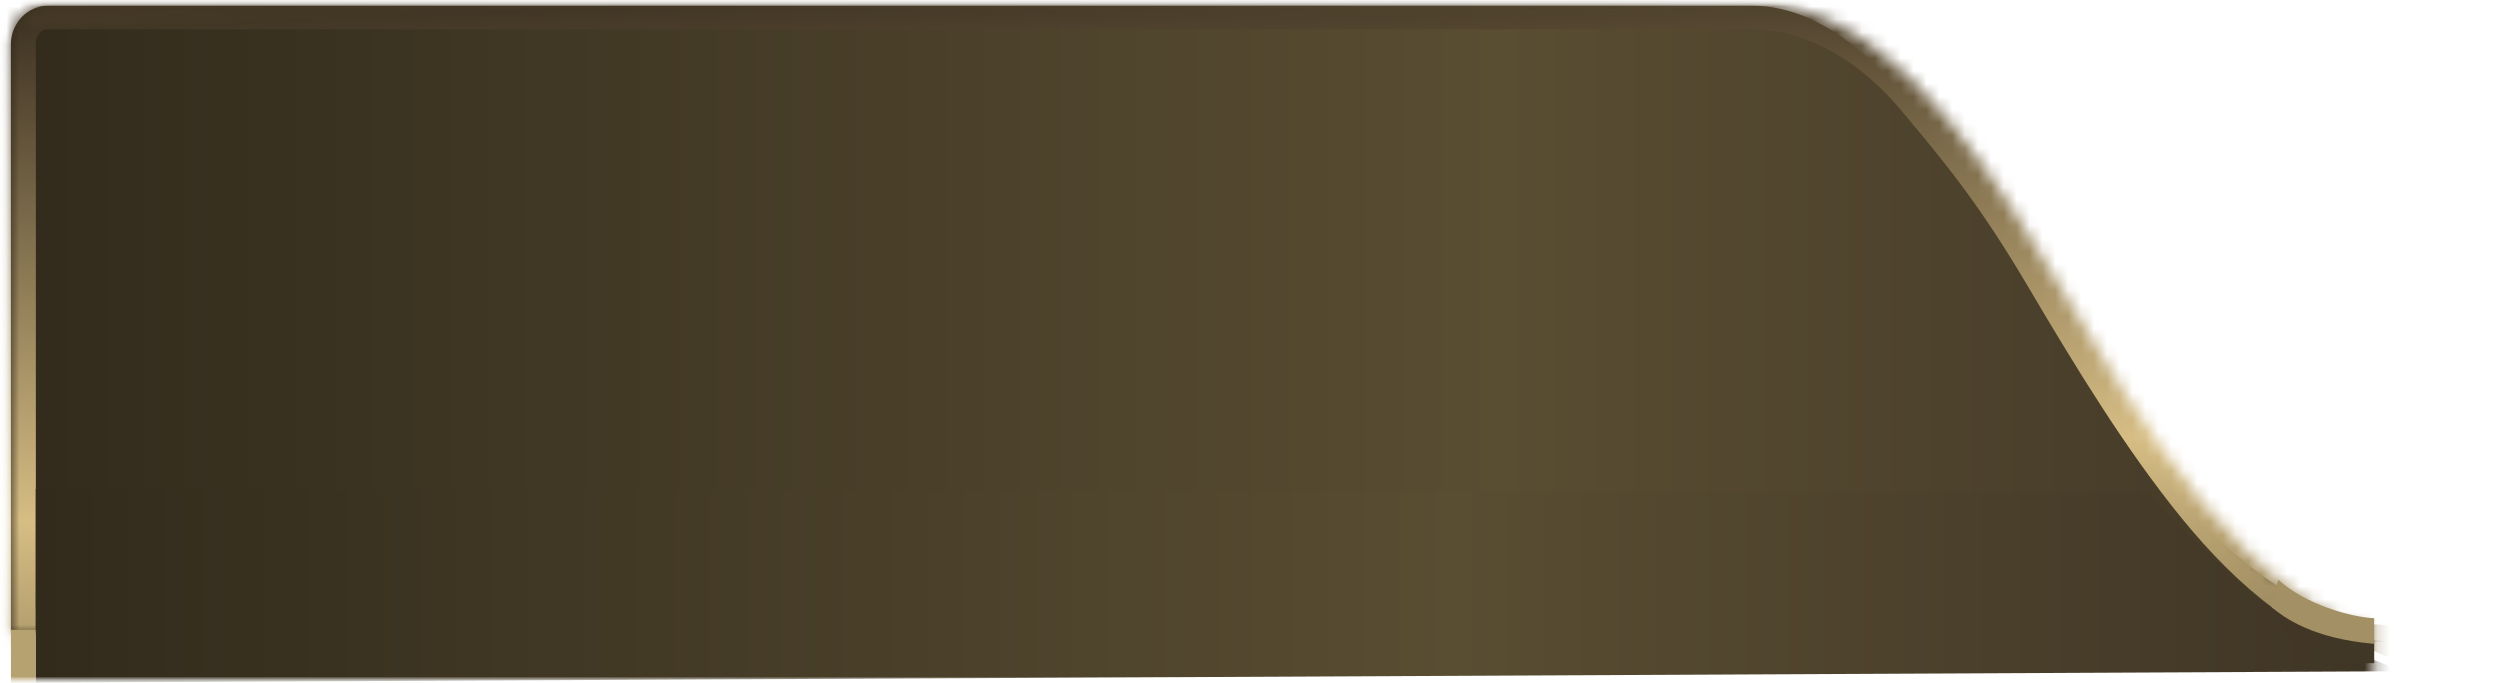 <svg width="194" height="53" viewBox="0 0 194 53" fill="none" xmlns="http://www.w3.org/2000/svg">
<mask id="mask0_253_3321" style="mask-type:luminance" maskUnits="userSpaceOnUse" x="0" y="0" width="185" height="53">
<path d="M184.238 0H0V53H184.238V0Z" fill="white"/>
</mask>
<g mask="url(#mask0_253_3321)">
<mask id="mask1_253_3321" style="mask-type:luminance" maskUnits="userSpaceOnUse" x="0" y="0" width="186" height="53">
<path d="M185.906 0H0V53H185.906V0Z" fill="white"/>
</mask>
<g mask="url(#mask1_253_3321)">
<mask id="mask2_253_3321" style="mask-type:luminance" maskUnits="userSpaceOnUse" x="0" y="0" width="186" height="53">
<path d="M185.906 0H0V53H185.906V0Z" fill="white"/>
</mask>
<g mask="url(#mask2_253_3321)">
<path fill-rule="evenodd" clip-rule="evenodd" d="M103.782 49.094H0.845V3.44C0.845 1.784 2.146 0.44 3.75 0.44H112.516L135.897 0.44C144.935 0.44 151.865 12.183 159.181 24.576C166.581 37.113 174.373 46.705 185.14 49.094H112.516H103.782Z" fill="url(#paint0_linear_253_3321)"/>
<mask id="mask3_253_3321" style="mask-type:luminance" maskUnits="userSpaceOnUse" x="0" y="0" width="186" height="50">
<path fill-rule="evenodd" clip-rule="evenodd" d="M103.782 49.228H0.845V3.267C0.845 1.61 2.146 0.267 3.75 0.267H112.516L135.897 0.267C144.935 0.267 151.865 8.704 159.181 21.098C166.581 33.635 174.373 46.838 185.14 49.228H112.516H103.782Z" fill="white"/>
</mask>
<g mask="url(#mask3_253_3321)">
<path d="M0.845 49.228V51.228H-1.091V49.228H0.845ZM185.14 49.228L185.547 47.273L185.14 51.228V49.228ZM0.845 47.228H103.782V51.228H0.845V47.228ZM2.782 3.275V49.228H-1.091V4.397L2.782 3.275ZM3.75 2.275C3.215 2.275 2.782 2.723 2.782 3.275L-1.091 4.397C-1.091 1.636 1.076 -0.603 3.75 -0.603V2.275ZM112.516 2.275H3.75V-0.603H112.516V2.275ZM112.516 -0.603L135.897 -0.602V2.275L112.516 2.275V-0.603ZM135.897 -0.602C141.281 -0.602 146.949 1.64 150.831 6.25C154.737 10.888 157.043 13.991 160.674 20.144L157.368 22.226C153.684 15.985 151.106 12.813 147.459 8.482C143.787 4.122 139.552 2.275 135.897 2.275V-0.602ZM160.674 20.144C164.393 26.444 168.113 32.739 172.219 37.766C176.334 42.805 180.786 46.216 185.547 47.273L184.734 51.183C178.728 49.85 173.643 45.534 169.32 40.239C164.988 34.933 161.049 28.462 157.368 22.226L160.674 20.144ZM185.14 51.228H112.516V47.228H185.14V51.228ZM112.516 51.228H103.782V47.228H112.516V51.228Z" fill="url(#paint1_linear_253_3321)"/>
</g>
<path d="M2.772 37.931L166.714 38.259C166.714 38.259 170.262 42.161 175.025 46.249C177.603 48.033 177.726 48.405 180.432 49.602C183.457 50.922 186.422 52.089 186.422 52.089L2.759 52.974L2.772 37.931Z" fill="url(#paint2_linear_253_3321)"/>
<path d="M184.444 48.452L179.374 48.433L186.47 51.491L186.896 51.509L191.022 49.149L184.444 48.452Z" fill="#98855D"/>
<path d="M2.765 48.877H0.847V52.982H2.765V48.877Z" fill="#B6A170"/>
</g>
<path d="M176.339 47.171C180.628 49.49 184.358 49.768 185.909 49.775L186.378 49.768C186.256 49.773 186.1 49.776 185.909 49.775L177.775 49.889L176.339 47.171Z" fill="#423726"/>
</g>
</g>
<rect x="180.798" y="49.719" width="3.44" height="1.742" fill="#413726"/>
<path d="M184.238 49.964C179.463 49.545 177.315 47.97 176.278 47.118L176.785 44.979C178.924 46.919 182.425 47.886 184.238 47.973V49.964Z" fill="#A39064"/>
<defs>
<linearGradient id="paint0_linear_253_3321" x1="0.845" y1="26.573" x2="245.542" y2="26.573" gradientUnits="userSpaceOnUse">
<stop stop-color="#322B1C"/>
<stop offset="0.472" stop-color="#594D32"/>
<stop offset="0.837" stop-color="#3B3123"/>
<stop offset="1" stop-color="#272319"/>
</linearGradient>
<linearGradient id="paint1_linear_253_3321" x1="77.72" y1="-10.984" x2="82.445" y2="106.666" gradientUnits="userSpaceOnUse">
<stop stop-color="#63512E"/>
<stop offset="0.088" stop-color="#423625"/>
<stop offset="0.411" stop-color="#D6BD84"/>
<stop offset="0.838" stop-color="#0E0B06"/>
<stop offset="0.927" stop-color="#413723"/>
<stop offset="1" stop-color="#1D1910"/>
</linearGradient>
<linearGradient id="paint2_linear_253_3321" x1="2.977" y1="44.218" x2="235.718" y2="44.218" gradientUnits="userSpaceOnUse">
<stop stop-color="#322B1C"/>
<stop offset="0.472" stop-color="#594D32"/>
<stop offset="0.837" stop-color="#3B3123"/>
<stop offset="1" stop-color="#272319"/>
</linearGradient>
</defs>
</svg>
